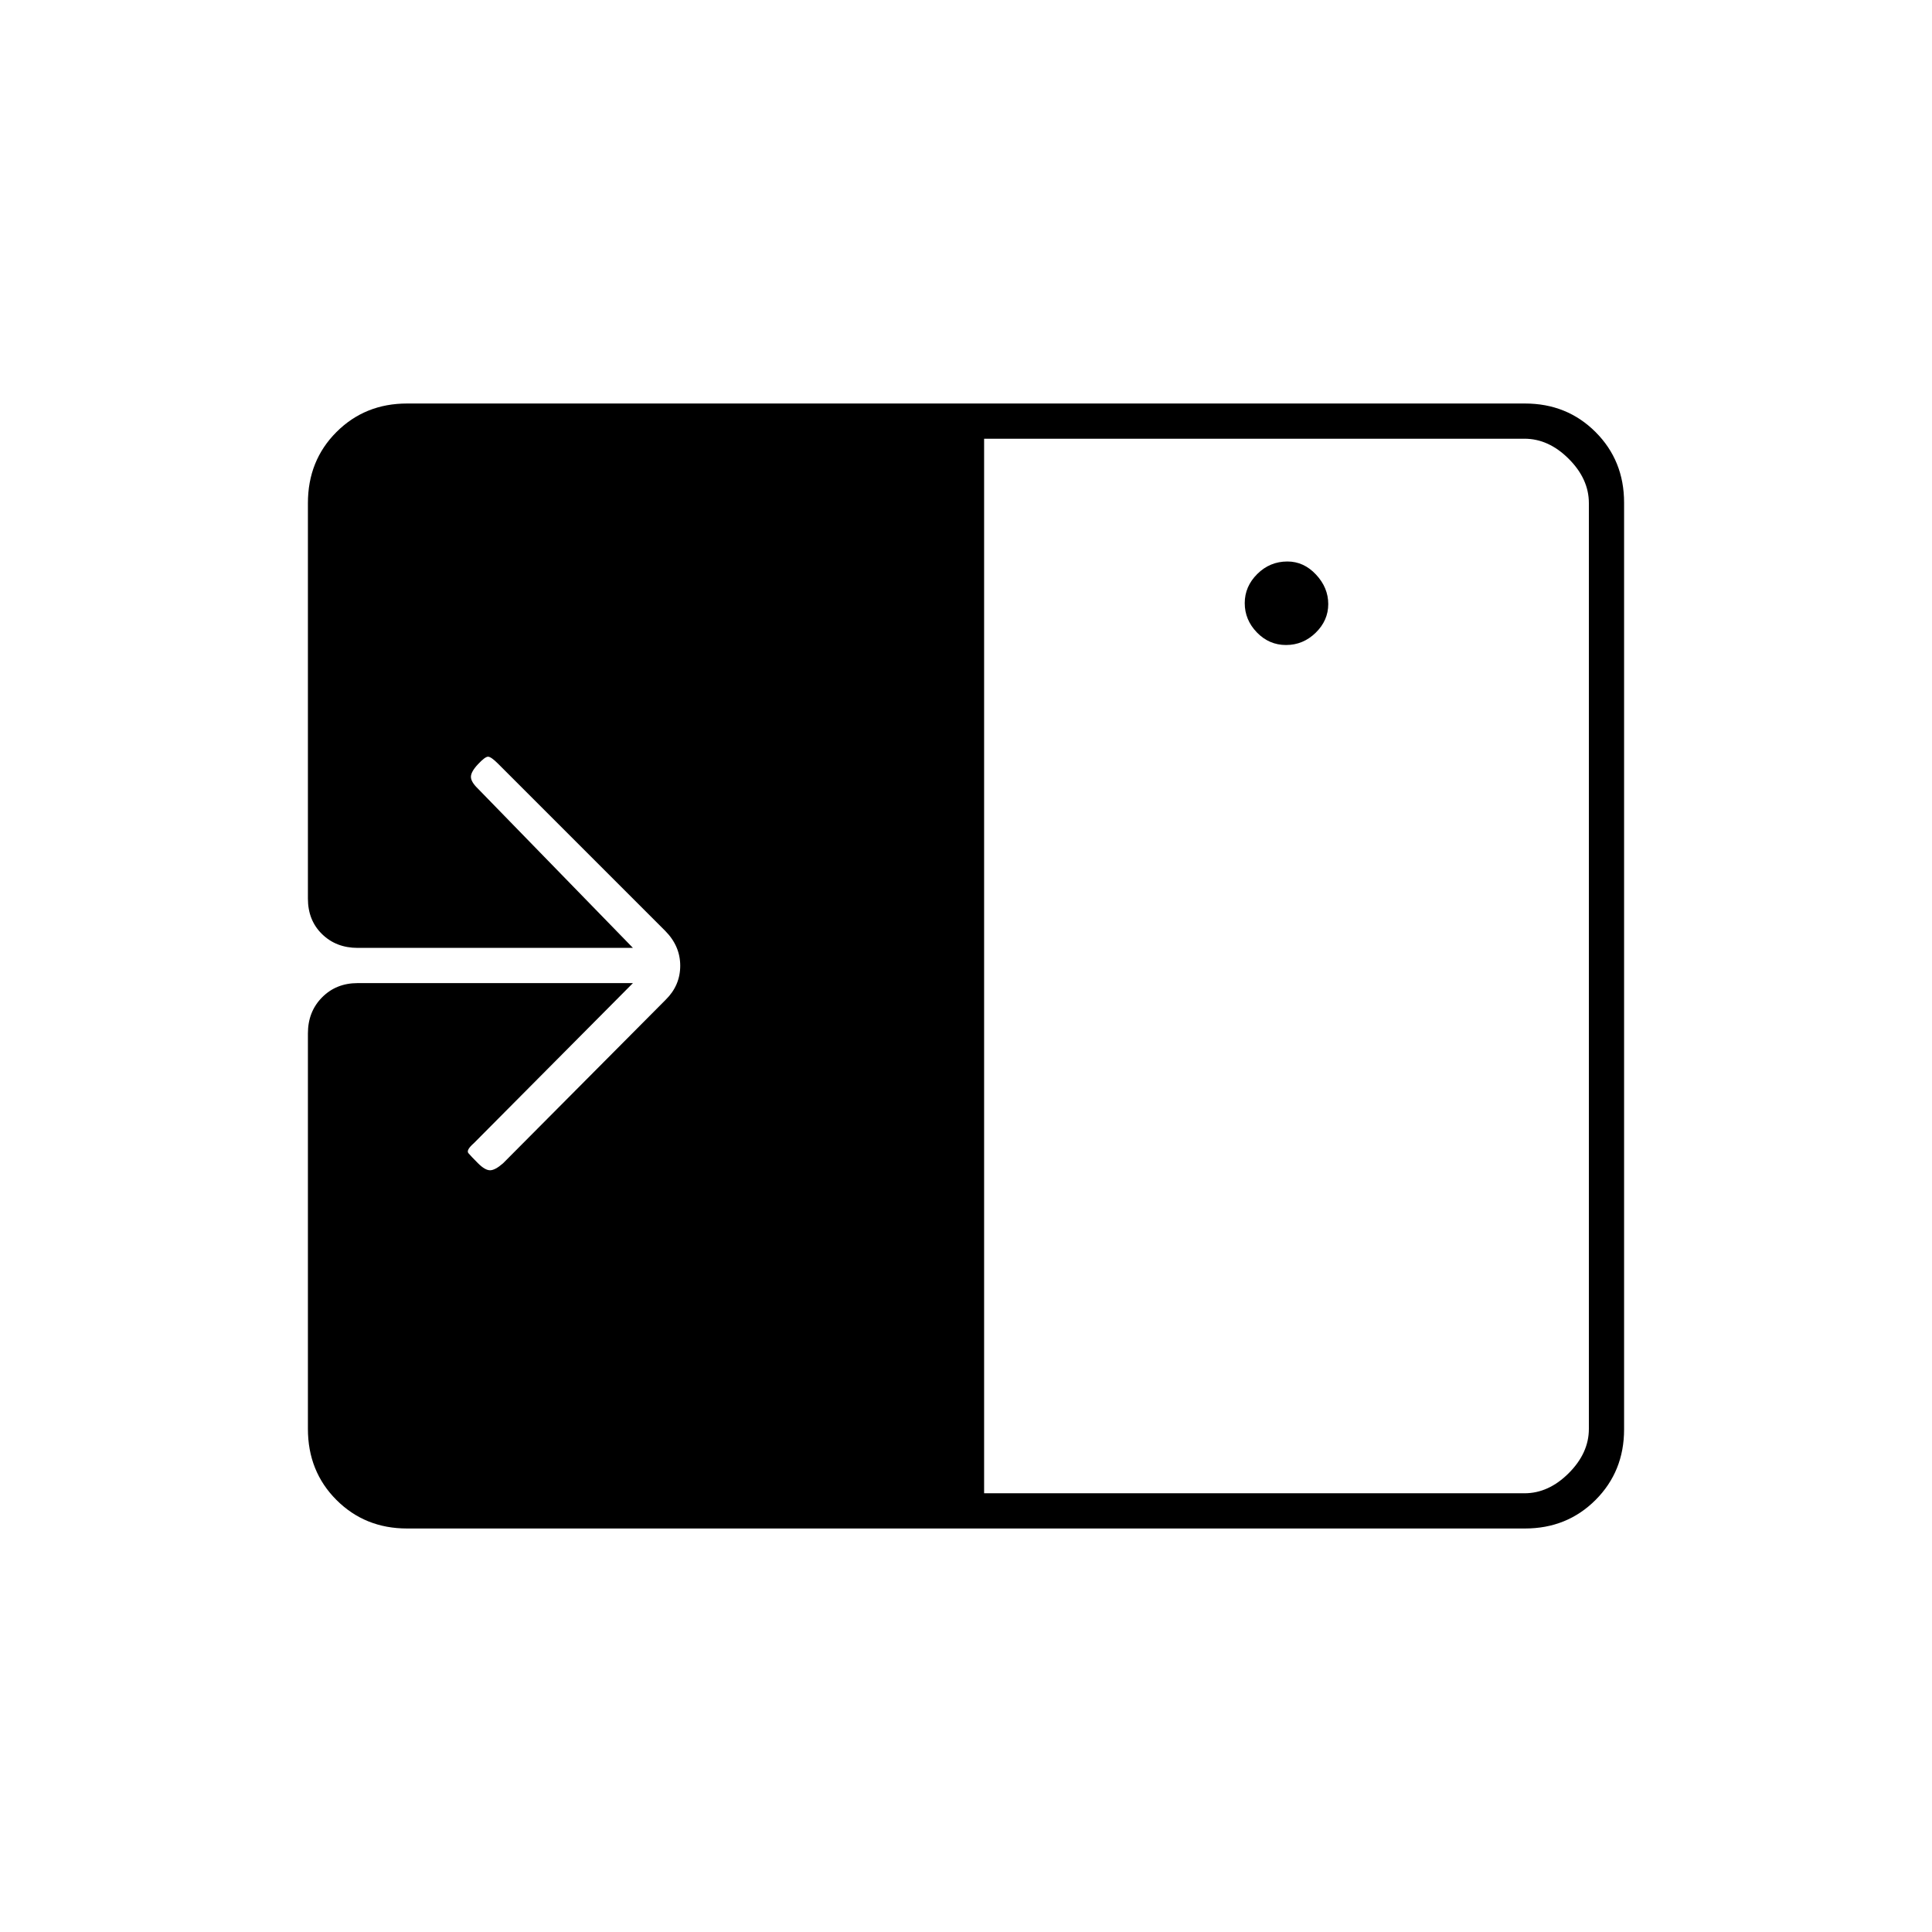 <svg xmlns="http://www.w3.org/2000/svg" height="20" viewBox="0 -960 960 960" width="20"><path d="M639.04-639.5q8.46 0 14.71-6.09t6.25-14.25q0-8.16-6.08-14.66-6.07-6.5-14.21-6.5-8.71 0-14.96 6.19-6.25 6.2-6.25 14.5 0 8.31 6.04 14.56t14.5 6.25ZM489-218h268.5q12 0 22-10t10-22v-460q0-12-10-22t-22-10H489v524Zm-286.72 17.5q-20.92 0-35.1-14.18T153-250v-196.5q0-10.8 7.02-17.9 7.02-7.1 17.69-7.1H314.5l-79 79.5q-4 3.5-2.75 5t4.75 5q3.5 3.5 6 3.5t6.45-3.45l80.79-81.24q7.26-7.13 7.26-16.95 0-9.81-7.5-17.36l-83-83q-3.5-3.5-5-3.5t-5 3.75Q234-576.5 234-574t3.41 5.8L314.5-489H177.71q-10.67 0-17.69-6.85Q153-502.7 153-513.5V-710q0-21.14 14.18-35.32t35.1-14.18h555.44q20.92 0 35.1 14.18T807-710.24v460.48q0 20.9-14.18 35.08t-35.1 14.18H202.28Z"/></svg>